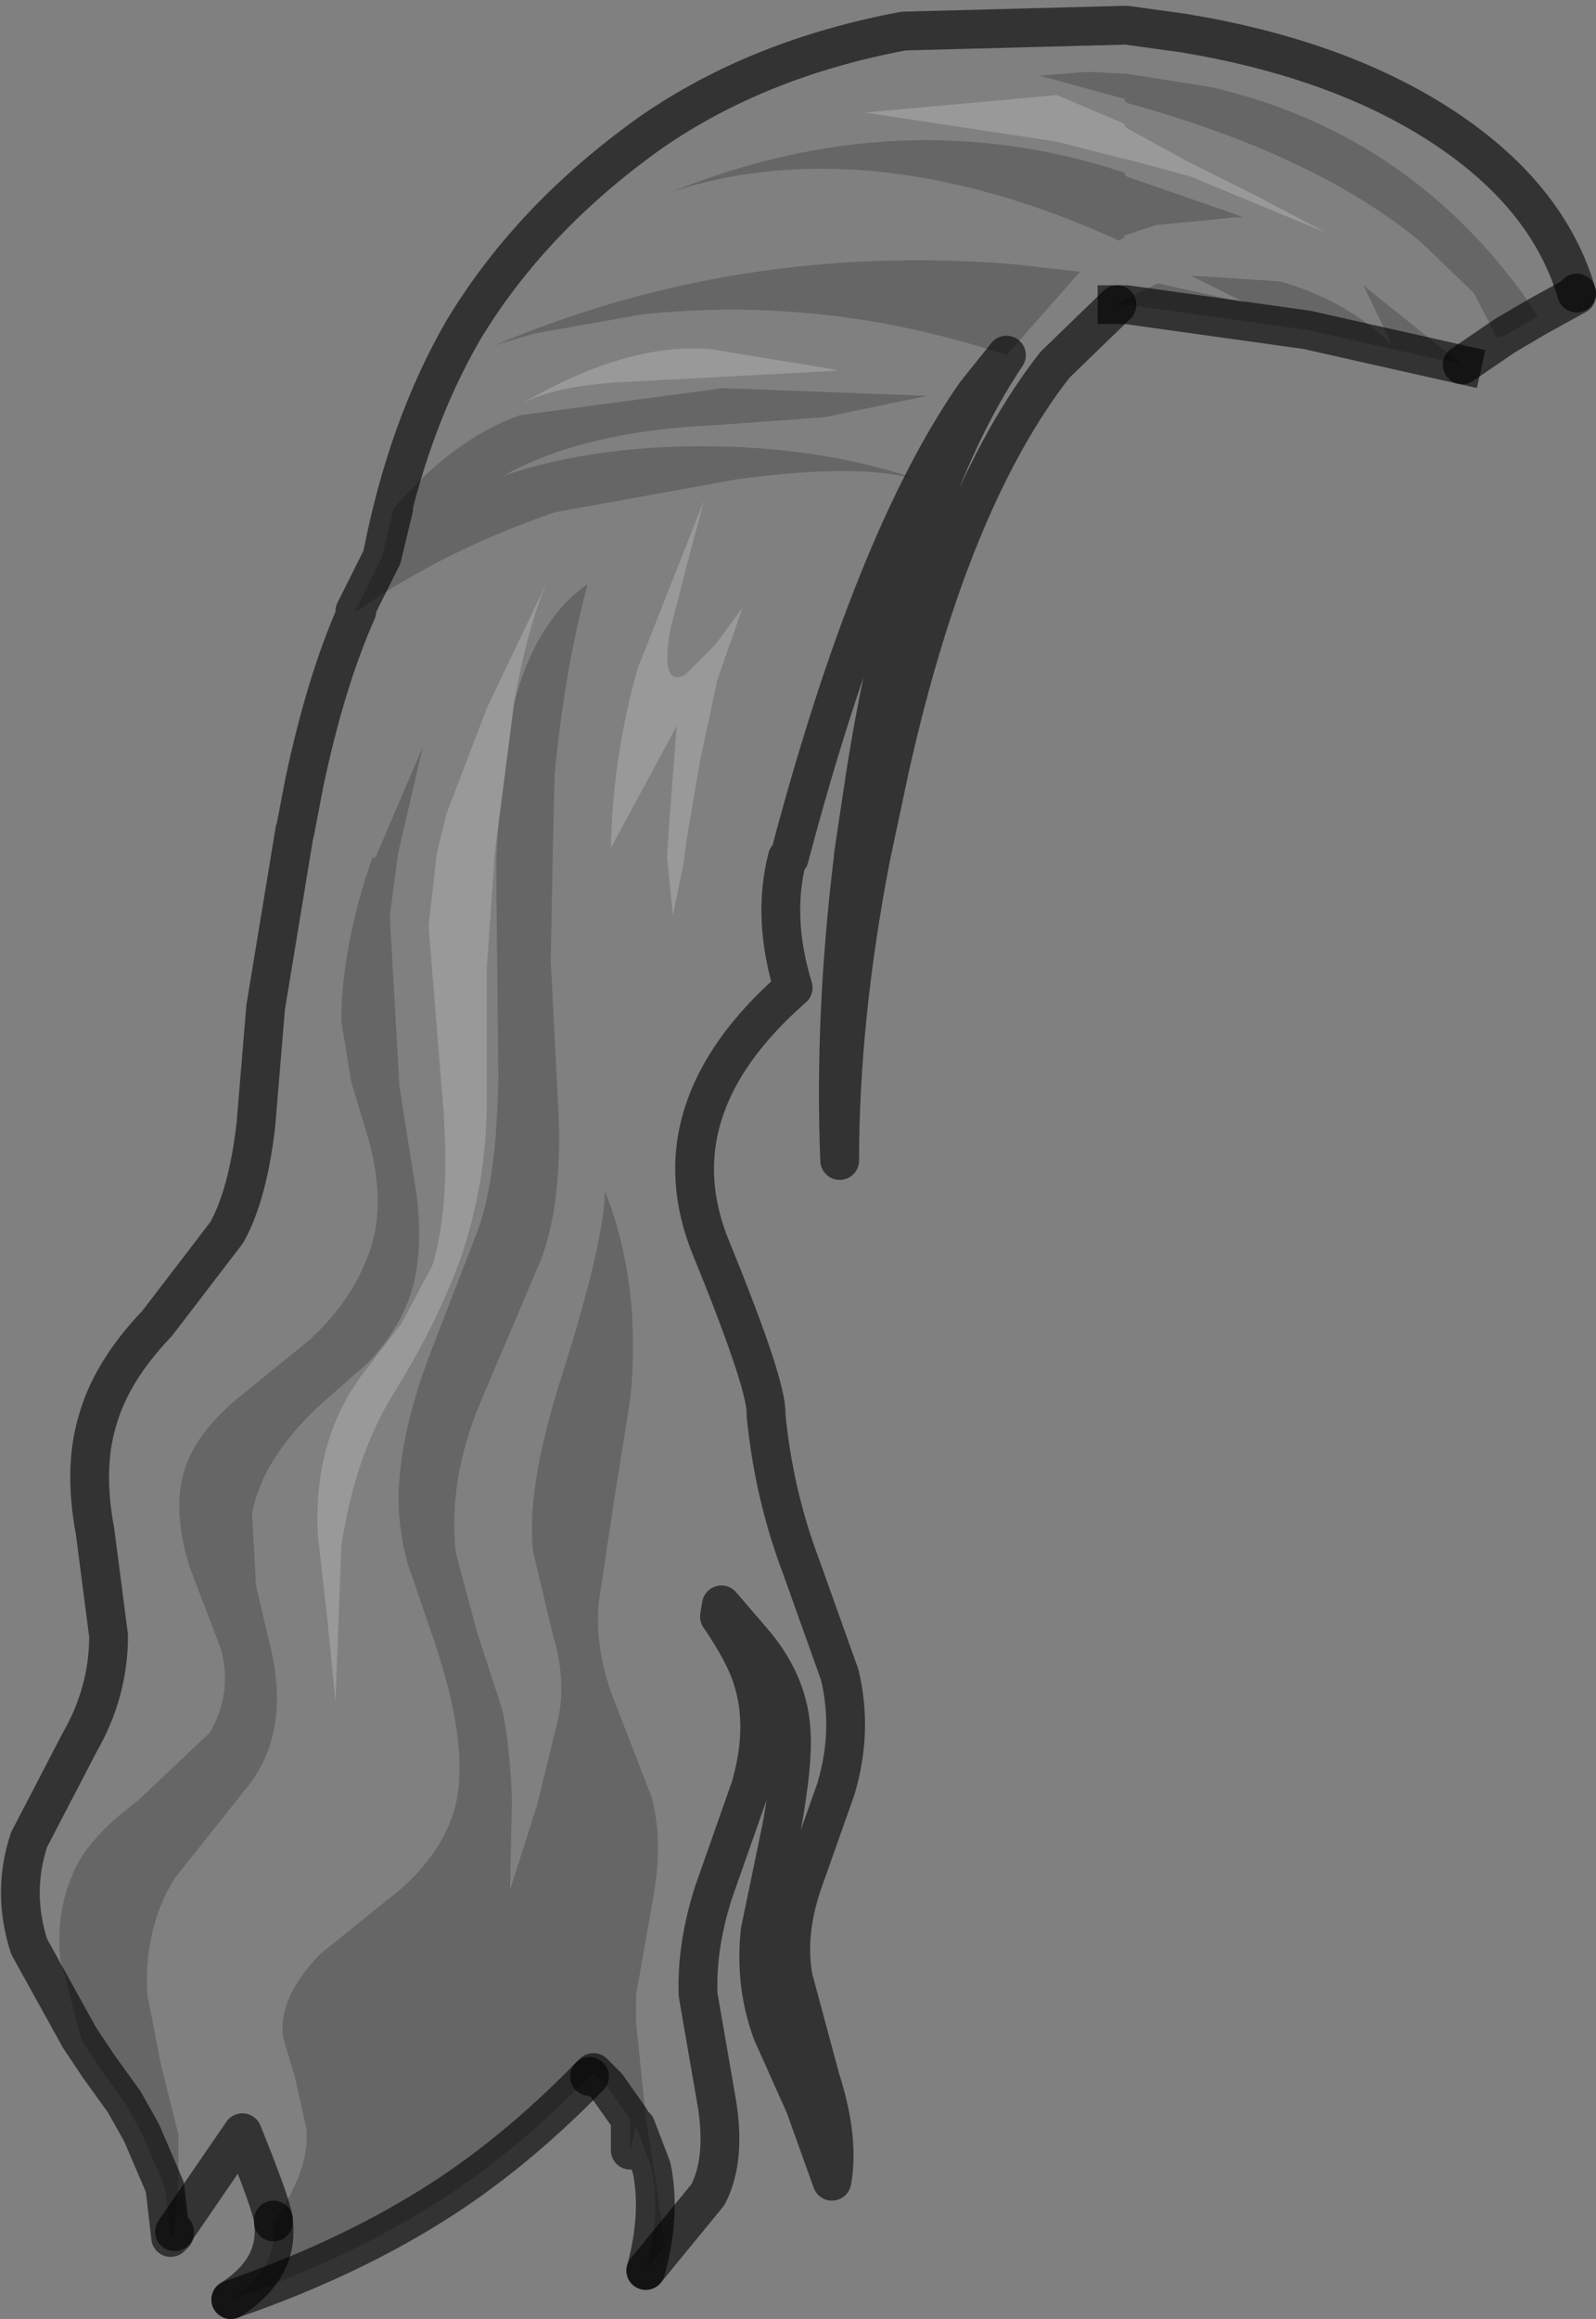 <?xml version="1.0" encoding="UTF-8" standalone="no"?>
<svg xmlns:xlink="http://www.w3.org/1999/xlink" height="59.75px" width="41.15px" xmlns="http://www.w3.org/2000/svg">
  <rect width="100%" height="100%" fill="#808080" stroke="none"/>
  <g transform="matrix(1.0, 0.0, 0.0, 1.0, 26.25, 13.25)">
    <path d="M-16.4 1.1 Q-15.75 -2.25 -14.3 -4.75 -12.55 -7.65 -9.45 -9.85 -6.7 -11.75 -2.95 -12.45 L2.75 -12.6 2.8 -12.6 4.25 -12.4 Q8.2 -11.75 10.85 -10.05 13.65 -8.25 14.4 -5.7 L14.4 -5.65 13.4 -5.1 13.0 -5.7 Q9.95 -9.85 5.0 -11.0 L2.8 -11.35 2.75 -11.35 1.8 -11.4 0.55 -11.3 2.75 -10.7 2.75 -10.65 2.8 -10.6 Q7.7 -9.25 10.4 -7.0 L11.75 -5.7 12.35 -4.55 12.55 -4.6 11.45 -3.85 8.9 -5.9 9.65 -4.35 Q8.5 -5.5 6.75 -6.0 L4.45 -6.15 5.85 -5.45 3.6 -5.95 2.8 -5.55 2.75 -5.55 2.55 -5.4 0.95 -3.85 Q-1.75 -0.4 -3.3 6.5 L-3.8 8.85 Q-4.6 13.0 -4.6 16.65 -4.75 12.95 -4.25 8.85 L-4.25 8.8 -3.95 6.8 Q-2.85 -0.3 -0.3 -4.1 L-1.1 -3.1 Q-3.75 0.7 -5.9 8.85 L-5.95 8.85 Q-6.35 10.4 -5.8 12.2 -9.4 15.35 -7.9 18.95 -6.45 22.5 -6.5 23.2 -6.3 25.25 -5.6 27.1 L-4.6 29.9 Q-4.25 31.35 -4.7 32.85 L-5.55 35.25 Q-6.0 36.55 -5.8 37.7 L-5.1 40.3 Q-4.6 41.85 -4.8 42.95 L-5.5 41.0 -6.35 39.1 Q-6.8 37.85 -6.65 36.5 L-6.1 33.85 Q-5.8 32.2 -5.85 31.4 -5.9 30.2 -6.75 29.15 L-7.65 28.1 -7.7 28.4 Q-7.05 29.35 -6.85 30.0 -6.45 31.25 -6.9 32.8 L-7.85 35.5 Q-8.3 36.9 -8.25 38.15 L-7.8 40.75 Q-7.5 42.35 -8.0 43.3 L-9.6 45.25 -9.1 44.6 -9.4 42.6 -9.6 41.3 -9.85 38.85 -9.85 38.15 -9.4 35.6 Q-9.15 34.15 -9.45 33.05 L-10.4 30.6 Q-10.95 29.2 -10.8 27.95 L-10.4 25.3 -10.0 22.8 Q-9.7 19.85 -10.65 17.45 -10.7 18.85 -11.75 22.15 -12.7 25.1 -12.5 26.75 L-12.0 28.85 Q-11.65 30.0 -11.85 31.0 L-12.4 33.25 -13.1 35.45 -13.05 33.1 Q-13.1 31.75 -13.3 30.8 L-13.95 28.8 -14.5 26.75 Q-14.7 24.85 -13.85 22.85 L-12.3 19.2 Q-11.75 17.75 -11.85 15.4 L-12.05 11.5 -12.0 8.85 -12.0 8.8 -11.95 6.7 Q-11.7 4.05 -11.1 1.8 -12.45 2.75 -13.0 4.9 -12.65 2.85 -12.1 1.65 L-13.7 5.0 -14.75 7.75 -15.0 8.8 -15.0 8.85 -15.2 10.6 -14.85 14.95 Q-14.6 17.7 -15.1 19.35 L-15.9 20.85 -16.9 22.15 Q-18.2 23.9 -18.05 26.35 L-17.8 28.55 -17.6 30.6 -17.45 26.6 Q-17.1 24.25 -16.1 22.65 -14.95 20.8 -14.35 19.1 -13.7 17.15 -13.7 15.15 L-13.7 11.7 -13.5 8.85 -13.5 8.8 -13.45 8.35 -13.4 8.0 -13.45 8.8 -13.45 8.85 -13.45 9.7 -13.4 14.55 Q-13.45 17.2 -13.95 18.5 L-15.15 21.6 Q-15.85 23.45 -15.95 24.85 -16.05 25.85 -15.75 27.0 L-15.05 29.05 Q-14.15 31.7 -14.5 33.25 -14.8 34.45 -15.95 35.45 L-18.0 37.1 Q-19.1 38.25 -18.95 39.25 L-18.65 40.25 -18.35 41.6 Q-18.25 42.65 -19.2 44.0 L-19.2 43.95 Q-19.25 43.55 -20.0 41.7 L-21.75 44.25 -21.65 43.0 -21.65 41.75 -22.1 39.95 -22.45 38.15 Q-22.55 36.45 -21.75 35.15 L-19.8 32.7 Q-18.8 31.35 -19.25 29.3 L-19.65 27.6 -19.75 25.75 Q-19.5 24.35 -18.0 22.95 L-16.75 21.85 Q-16.1 21.15 -15.8 20.45 -15.3 19.35 -15.5 17.6 L-15.95 14.75 -16.2 10.35 -16.0 8.85 -16.0 8.8 -15.35 6.0 -16.55 8.8 -16.6 8.85 -16.65 8.85 -16.85 9.45 Q-17.45 11.45 -17.45 13.05 L-17.2 14.6 -16.75 16.1 Q-16.25 17.9 -16.8 19.2 -17.25 20.35 -18.3 21.3 L-20.15 22.8 Q-21.15 23.65 -21.45 24.5 -21.85 25.6 -21.35 27.15 L-20.55 29.25 Q-20.25 30.4 -20.85 31.4 L-22.7 33.15 Q-24.05 34.15 -24.4 35.1 -24.8 36.05 -24.7 37.2 L-24.15 39.3 -23.7 40.0 -24.2 39.25 -25.5 36.9 Q-25.95 35.5 -25.5 34.15 L-24.2 31.65 Q-23.45 30.35 -23.45 28.9 L-23.8 26.2 Q-24.1 24.6 -23.75 23.4 -23.4 22.1 -22.2 20.85 L-20.4 18.5 Q-19.85 17.5 -19.65 15.7 L-19.4 12.7 -18.65 8.15 -18.65 8.2 -18.4 6.9 Q-17.85 4.3 -17.05 2.5 -14.85 0.95 -11.95 -0.05 L-7.25 -0.9 Q-3.95 -1.35 -2.45 -0.85 -4.85 -1.7 -7.8 -1.75 -10.85 -1.8 -13.25 -1.0 -11.2 -2.15 -7.75 -2.3 L-5.0 -2.5 -2.35 -3.05 -7.6 -3.25 -12.85 -2.55 Q-14.55 -1.95 -16.1 -0.15 L-16.4 1.1 M-0.3 -4.1 L1.6 -6.25 -0.2 -6.45 Q-7.25 -7.0 -13.5 -4.35 L-12.5 -4.65 -9.7 -5.15 Q-4.95 -5.65 -0.3 -4.1 M5.8 -7.65 L5.4 -7.8 2.8 -8.7 2.75 -8.75 2.75 -8.8 Q-3.0 -10.7 -8.95 -8.3 -6.4 -9.15 -3.35 -8.8 -0.45 -8.45 2.6 -7.05 L2.75 -7.15 2.75 -7.2 2.8 -7.2 3.55 -7.45 5.6 -7.65 5.8 -7.65 M6.15 -8.2 L4.35 -9.1 2.8 -9.95 2.75 -10.0 2.75 -10.05 2.65 -10.1 1.0 -10.8 -3.95 -10.35 1.0 -9.6 2.75 -9.15 2.8 -9.15 4.45 -8.7 7.95 -7.25 6.15 -8.2 M-8.6 4.15 Q-9.25 4.45 -8.95 2.9 L-8.5 1.15 -8.1 -0.35 -9.8 3.95 Q-10.45 6.2 -10.5 8.6 L-8.8 5.45 -9.0 8.0 -9.05 8.8 -9.05 8.85 -8.9 10.35 -8.6 8.85 -8.6 8.8 -8.55 8.4 -8.2 6.35 -7.75 4.25 -7.1 2.4 -7.8 3.35 -8.6 4.15 M-10.3 -3.4 L-7.45 -3.55 -4.65 -3.7 -4.85 -3.75 -7.9 -4.25 Q-10.05 -4.45 -12.8 -2.85 -11.95 -3.3 -10.3 -3.4" fill="#ffffff" fill-opacity="0.0" fill-rule="evenodd" stroke="none"/>
    <path d="M-16.4 1.1 L-16.1 -0.15 Q-14.55 -1.95 -12.85 -2.55 L-7.6 -3.25 -2.35 -3.05 -5.0 -2.5 -7.75 -2.3 Q-11.2 -2.15 -13.25 -1.0 -10.85 -1.8 -7.8 -1.75 -4.85 -1.7 -2.45 -0.85 -3.95 -1.35 -7.25 -0.9 L-11.95 -0.05 Q-14.85 0.95 -17.05 2.5 L-17.1 2.5 -16.75 1.8 -16.7 1.7 -16.4 1.1 M-23.7 40.0 L-24.15 39.3 -24.7 37.2 Q-24.8 36.05 -24.4 35.1 -24.05 34.15 -22.7 33.15 L-20.85 31.4 Q-20.25 30.4 -20.55 29.25 L-21.35 27.15 Q-21.85 25.6 -21.45 24.5 -21.15 23.65 -20.15 22.8 L-18.3 21.3 Q-17.25 20.35 -16.8 19.2 -16.25 17.9 -16.75 16.1 L-17.2 14.6 -17.45 13.05 Q-17.45 11.45 -16.85 9.45 L-16.65 8.85 -16.6 8.85 -16.55 8.8 -15.35 6.0 -16.0 8.8 -16.0 8.85 -16.2 10.35 -15.95 14.75 -15.5 17.6 Q-15.3 19.35 -15.8 20.45 -16.1 21.15 -16.75 21.85 L-18.0 22.95 Q-19.5 24.35 -19.75 25.75 L-19.65 27.6 -19.25 29.3 Q-18.8 31.35 -19.8 32.7 L-21.75 35.15 Q-22.55 36.45 -22.45 38.15 L-22.1 39.95 -21.65 41.75 -21.65 43.0 -21.75 44.25 -21.75 44.3 -21.85 44.4 -22.0 43.1 -22.6 41.7 -23.05 40.9 -23.7 40.0 M-19.2 44.0 Q-18.25 42.65 -18.35 41.6 L-18.65 40.25 -18.95 39.25 Q-19.1 38.25 -18.0 37.1 L-15.95 35.45 Q-14.8 34.45 -14.5 33.25 -14.15 31.7 -15.05 29.05 L-15.75 27.0 Q-16.05 25.85 -15.95 24.85 -15.85 23.45 -15.15 21.6 L-13.95 18.5 Q-13.45 17.2 -13.4 14.55 L-13.45 9.7 -13.45 8.85 -13.45 8.8 -13.4 8.0 -13.0 4.9 Q-12.45 2.75 -11.1 1.8 -11.7 4.05 -11.95 6.7 L-12.0 8.8 -12.0 8.85 -12.05 11.5 -11.85 15.4 Q-11.75 17.75 -12.3 19.2 L-13.85 22.85 Q-14.7 24.85 -14.5 26.75 L-13.95 28.8 -13.3 30.8 Q-13.1 31.75 -13.05 33.1 L-13.1 35.45 -12.4 33.25 -11.85 31.0 Q-11.65 30.0 -12.0 28.85 L-12.5 26.75 Q-12.7 25.1 -11.75 22.15 -10.7 18.85 -10.65 17.45 -9.7 19.85 -10.0 22.8 L-10.4 25.3 -10.8 27.95 Q-10.95 29.2 -10.4 30.6 L-9.45 33.05 Q-9.15 34.15 -9.4 35.6 L-9.85 38.15 -9.85 38.85 -9.6 41.3 -9.4 42.6 -9.1 44.6 -9.6 45.25 Q-9.2 43.8 -9.45 42.6 L-9.85 41.55 -10.0 42.15 -10.0 41.35 -10.6 40.5 -10.95 40.15 -11.05 40.25 Q-13.05 42.3 -15.15 43.6 -17.4 45.0 -20.3 46.0 -19.05 45.2 -19.2 44.0 M-0.3 -4.1 Q-4.95 -5.65 -9.7 -5.15 L-12.5 -4.65 -13.5 -4.35 Q-7.25 -7.0 -0.2 -6.45 L1.6 -6.25 -0.3 -4.1 M2.55 -5.4 L2.75 -5.55 2.8 -5.55 3.6 -5.95 5.85 -5.45 4.45 -6.15 6.75 -6.0 Q8.5 -5.5 9.65 -4.35 L8.9 -5.9 11.45 -3.85 7.45 -4.75 2.8 -5.4 2.75 -5.4 2.55 -5.4 M12.55 -4.6 L12.35 -4.55 11.75 -5.7 10.4 -7.0 Q7.7 -9.25 2.8 -10.6 L2.75 -10.65 2.75 -10.7 0.55 -11.3 1.8 -11.4 2.75 -11.35 2.8 -11.35 5.0 -11.0 Q9.95 -9.85 13.0 -5.7 L13.4 -5.1 12.55 -4.6 M5.8 -7.65 L5.6 -7.65 3.55 -7.45 2.8 -7.2 2.75 -7.2 2.75 -7.15 2.6 -7.05 Q-0.45 -8.45 -3.35 -8.8 -6.4 -9.15 -8.95 -8.3 -3.0 -10.7 2.75 -8.8 L2.75 -8.75 2.8 -8.7 5.4 -7.8 5.8 -7.65" fill="#000000" fill-opacity="0.2" fill-rule="evenodd" stroke="none"/>
    <path d="M-13.4 8.0 L-13.45 8.35 -13.5 8.8 -13.5 8.85 -13.7 11.7 -13.7 15.15 Q-13.7 17.15 -14.35 19.1 -14.95 20.8 -16.1 22.65 -17.1 24.25 -17.45 26.6 L-17.6 30.6 -17.8 28.55 -18.05 26.35 Q-18.2 23.9 -16.9 22.15 L-15.9 20.85 -15.1 19.35 Q-14.6 17.7 -14.85 14.95 L-15.2 10.6 -15.0 8.85 -15.0 8.8 -14.75 7.75 -13.7 5.0 -12.1 1.65 Q-12.65 2.85 -13.0 4.9 L-13.4 8.0 M6.15 -8.2 L7.95 -7.25 4.45 -8.7 2.8 -9.15 2.75 -9.15 1.0 -9.6 -3.95 -10.35 1.0 -10.8 2.65 -10.1 2.75 -10.05 2.75 -10.0 2.8 -9.95 4.35 -9.1 6.15 -8.2 M-10.3 -3.4 Q-11.95 -3.3 -12.8 -2.85 -10.05 -4.45 -7.9 -4.25 L-4.85 -3.75 -4.65 -3.7 -7.45 -3.55 -10.3 -3.4 M-8.6 4.15 L-7.8 3.35 -7.1 2.4 -7.75 4.25 -8.2 6.35 -8.55 8.4 -8.6 8.8 -8.6 8.85 -8.9 10.35 -9.05 8.85 -9.05 8.8 -9.0 8.0 -8.8 5.45 -10.5 8.6 Q-10.45 6.2 -9.8 3.95 L-8.1 -0.35 -8.5 1.15 -8.95 2.9 Q-9.25 4.45 -8.6 4.15" fill="#ffffff" fill-opacity="0.2" fill-rule="evenodd" stroke="none"/>
    <path d="M2.55 -5.4 L2.75 -5.4 2.8 -5.4 7.45 -4.75 11.45 -3.85" fill="none" stroke="#000000" stroke-linecap="square" stroke-linejoin="round" stroke-opacity="0.6" stroke-width="1.0"/>
    <path d="M14.4 -5.7 Q13.65 -8.25 10.85 -10.05 8.2 -11.75 4.25 -12.4 L2.8 -12.6 2.75 -12.6 -2.95 -12.45 Q-6.7 -11.75 -9.45 -9.85 -12.55 -7.65 -14.3 -4.75 -15.75 -2.25 -16.4 1.1 L-16.1 -0.15 M-17.05 2.5 Q-17.85 4.3 -18.4 6.9 L-18.65 8.2 M-18.65 8.15 L-19.4 12.7 -19.65 15.7 Q-19.85 17.5 -20.4 18.5 L-22.2 20.85 Q-23.4 22.1 -23.75 23.4 -24.1 24.6 -23.8 26.2 L-23.45 28.9 Q-23.45 30.35 -24.2 31.65 L-25.5 34.15 Q-25.95 35.5 -25.5 36.9 L-24.2 39.25 -23.7 40.0 -23.05 40.9 -22.6 41.7 -22.0 43.1 -21.85 44.4 -21.75 44.3 -21.75 44.25 M-19.2 43.95 L-19.2 44.0 M-9.6 45.25 L-8.0 43.3 Q-7.5 42.35 -7.8 40.75 L-8.25 38.15 Q-8.3 36.9 -7.85 35.5 L-6.9 32.8 Q-6.45 31.25 -6.85 30.0 -7.05 29.35 -7.7 28.4 L-7.65 28.1 -6.75 29.15 Q-5.9 30.2 -5.85 31.4 -5.8 32.2 -6.1 33.85 L-6.65 36.5 Q-6.8 37.85 -6.35 39.1 L-5.5 41.0 -4.8 42.95 Q-4.6 41.85 -5.1 40.3 L-5.8 37.7 Q-6.0 36.55 -5.55 35.25 L-4.7 32.85 Q-4.25 31.35 -4.6 29.9 L-5.6 27.1 Q-6.3 25.25 -6.5 23.2 -6.45 22.5 -7.9 18.95 -9.4 15.35 -5.8 12.2 -6.35 10.4 -5.95 8.85 M-5.9 8.85 Q-3.75 0.7 -1.1 -3.1 L-0.3 -4.1 Q-2.85 -0.3 -3.95 6.8 L-4.25 8.8 -4.25 8.85 Q-4.75 12.95 -4.6 16.65 -4.6 13.0 -3.8 8.85 L-3.3 6.5 Q-1.75 -0.4 0.95 -3.85 L2.55 -5.4 M-16.4 1.1 L-16.7 1.7 -16.75 1.8 -17.1 2.5 -17.05 2.5 M-20.3 46.0 Q-17.4 45.0 -15.15 43.6 -13.05 42.3 -11.05 40.25" fill="none" stroke="#000000" stroke-linecap="round" stroke-linejoin="round" stroke-opacity="0.6" stroke-width="1.0"/>
    <path d="M-21.75 44.25 L-20.0 41.7 Q-19.25 43.55 -19.2 43.95 M11.45 -3.85 L12.55 -4.6 13.4 -5.1 14.4 -5.65 14.4 -5.7 M-11.05 40.25 L-10.95 40.15 -10.6 40.5 -10.0 41.35 -10.0 42.15 -9.85 41.55 -9.45 42.6 Q-9.2 43.8 -9.6 45.25 M-19.2 44.0 Q-19.05 45.2 -20.3 46.0" fill="none" stroke="#000000" stroke-linecap="round" stroke-linejoin="round" stroke-opacity="0.6" stroke-width="1.0"/>
  </g>
</svg>
